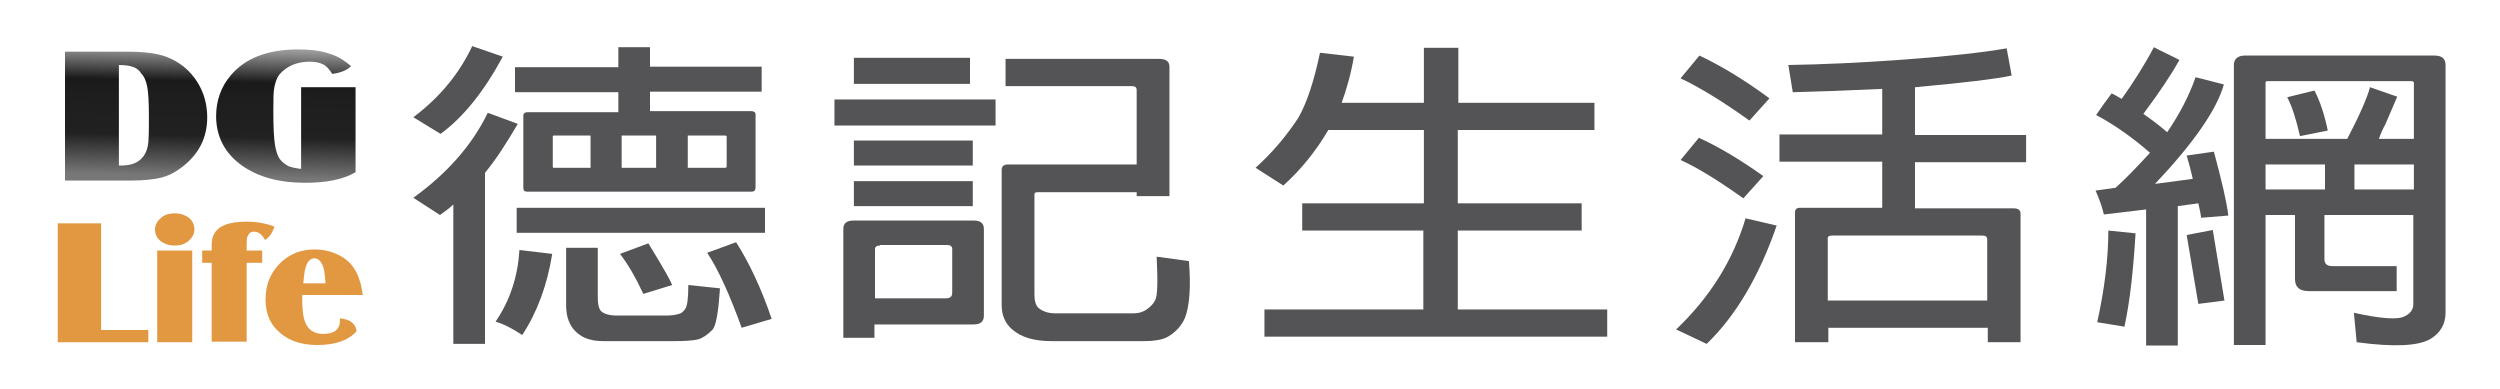 <?xml version="1.0" encoding="utf-8"?>
<!-- Generator: Adobe Illustrator 14.0.0, SVG Export Plug-In  -->
<!DOCTYPE svg PUBLIC "-//W3C//DTD SVG 1.1//EN" "http://www.w3.org/Graphics/SVG/1.1/DTD/svg11.dtd">
<svg version="1.1"
	 xmlns="http://www.w3.org/2000/svg" xmlns:xlink="http://www.w3.org/1999/xlink" xmlns:a="http://ns.adobe.com/AdobeSVGViewerExtensions/3.0/"
	 x="0px" y="0px" width="450px" height="70px" viewBox="-10.4 -8.3 450 70" enable-background="new -10.4 -8.3 450 70"
	 xml:space="preserve">
<defs>
</defs>
<linearGradient id="SVGID_1_" gradientUnits="userSpaceOnUse" x1="13.675" y1="23.259" x2="14.225" y2="0.184">
	<stop  offset="5.618000e-003" style="stop-color:#777777"/>
	<stop  offset="0.32" style="stop-color:#212121"/>
	<stop  offset="0.616" style="stop-color:#1E1E1E"/>
	<stop  offset="0.747" style="stop-color:#1A1A1A"/>
	<stop  offset="1" style="stop-color:#9B9B9B"/>
	<a:midPointStop  offset="5.618000e-003" style="stop-color:#777777"/>
	<a:midPointStop  offset="0.5" style="stop-color:#777777"/>
	<a:midPointStop  offset="0.32" style="stop-color:#212121"/>
	<a:midPointStop  offset="0.76" style="stop-color:#212121"/>
	<a:midPointStop  offset="0.747" style="stop-color:#1A1A1A"/>
	<a:midPointStop  offset="0.5" style="stop-color:#1A1A1A"/>
	<a:midPointStop  offset="1" style="stop-color:#9B9B9B"/>
</linearGradient>
<path fill="url(#SVGID_1_)" d="M1.3,24.1V1h11.2c3,0,5.2,0.3,6.7,0.8c2.6,0.9,4.6,2.5,6,4.8c1.1,1.8,1.7,3.9,1.7,6.2
	c0,3.8-1.6,6.8-4.7,9.1c-1.2,0.9-2.4,1.5-3.7,1.8c-1.3,0.3-3.1,0.5-5.4,0.5H1.3z M11,21.5c0.1,0,0.2,0,0.3,0c1.7,0,3-0.4,3.8-1.3
	c0.6-0.6,0.9-1.3,1.1-2.2c0.2-0.9,0.2-2.8,0.2-5.4c0-2.5-0.1-4.3-0.3-5.3c-0.2-1-0.5-1.8-1.1-2.4C14.4,3.8,13,3.4,11,3.4V21.5z"/>
<linearGradient id="SVGID_2_" gradientUnits="userSpaceOnUse" x1="40.876" y1="23.919" x2="41.425" y2="0.837">
	<stop  offset="5.618000e-003" style="stop-color:#777777"/>
	<stop  offset="0.32" style="stop-color:#212121"/>
	<stop  offset="0.616" style="stop-color:#1E1E1E"/>
	<stop  offset="0.747" style="stop-color:#1A1A1A"/>
	<stop  offset="1" style="stop-color:#9B9B9B"/>
	<a:midPointStop  offset="5.618000e-003" style="stop-color:#777777"/>
	<a:midPointStop  offset="0.5" style="stop-color:#777777"/>
	<a:midPointStop  offset="0.32" style="stop-color:#212121"/>
	<a:midPointStop  offset="0.76" style="stop-color:#212121"/>
	<a:midPointStop  offset="0.747" style="stop-color:#1A1A1A"/>
	<a:midPointStop  offset="0.5" style="stop-color:#1A1A1A"/>
	<a:midPointStop  offset="1" style="stop-color:#9B9B9B"/>
</linearGradient>
<path fill="url(#SVGID_2_)" d="M53.6,22.7c-2.2,1.3-5.2,1.9-9.1,1.9c-4.6,0-8.3-1-11.2-3c-3.2-2.2-4.8-5.3-4.8-9
	c0-2.8,0.9-5.3,2.6-7.3c2.6-3.1,6.6-4.7,12.1-4.7c2.2,0,4.1,0.2,5.5,0.7c1.5,0.4,2.8,1.2,4.1,2.3C52.1,4.3,51,4.8,49.4,5
	c-0.5-0.8-1-1.4-1.6-1.7c-0.6-0.3-1.4-0.5-2.4-0.5c-2.4,0-4.2,0.8-5.5,2.3c-0.4,0.5-0.7,1.3-0.9,2.2c-0.2,0.9-0.2,2.4-0.2,4.4
	c0,2.9,0.1,4.9,0.3,6.1c0.2,1.2,0.5,2.1,1,2.7c0.4,0.5,0.9,0.8,1.4,1.1c0.5,0.2,1.3,0.4,2.3,0.5V7.4h9.8V22.7z"/>
<path fill="#E29741" d="M16.3,53.3H0V31.9h7.8v19.2h8.5V53.3z"/>
<path fill="#E29741" d="M21.1,30.1c1,0,1.8,0.3,2.5,0.8c0.7,0.6,1,1.3,1,2.1c0,0.8-0.4,1.5-1.1,2.1c-0.7,0.6-1.6,0.8-2.5,0.8
	c-1,0-1.8-0.3-2.5-0.8c-0.7-0.6-1-1.3-1-2.1c0-0.8,0.4-1.5,1.1-2.1S20.1,30.1,21.1,30.1z M24.2,53.3h-6.3V36.8h6.3V53.3z"/>
<path fill="#E29741" d="M36.8,36.8V39H34v14.2h-6.3V39H26v-2.2h1.7V36c0-0.9,0.1-1.5,0.3-1.9c0.7-1.7,2.7-2.5,6-2.5
	c1.8,0,3.5,0.3,5,0.9c-0.4,1.2-1,2-1.7,2.4c-0.5-1-1.2-1.5-2-1.5c-0.6,0-0.9,0.3-1.1,0.8C34,34.4,34,35,34,35.8v1H36.8z"/>
<path fill="#E29741" d="M44,44.7c0,1.2,0,2.2,0.1,2.9c0.2,2.8,1.4,4.2,3.7,4.2c2,0,3-0.8,3-2.5c0,0,0-0.1,0-0.3
	c0.9,0.1,1.6,0.3,2.1,0.7c0.5,0.4,0.8,0.9,0.9,1.6c-1.4,1.6-3.7,2.5-7.1,2.5c-2.7,0-5-0.7-6.7-2.2c-1.8-1.5-2.6-3.5-2.6-6
	c0-2.7,0.9-4.8,2.6-6.5c1.7-1.7,3.8-2.5,6.2-2.5c1.7,0,3.4,0.4,4.9,1.3c1.6,0.9,2.7,2.4,3.3,4.5c0.2,0.5,0.3,1.3,0.5,2.4H44z
	 M48.2,42.7c-0.1-1.3-0.2-2.3-0.4-2.9c-0.4-1.1-0.9-1.6-1.6-1.6c-0.6,0-1.1,0.4-1.4,1.1s-0.5,1.8-0.6,3.4H48.2z"/>
<path fill="#545356" d="M80.1,1.9c-3.4,6.3-7.1,10.9-11.2,13.9l-4.9-3C68.8,9.2,72.3,4.9,74.6,0L80.1,1.9z M68.8,30.4L64,27.3
	c6.1-4.4,10.6-9.5,13.4-15.3l5.4,2c-2,3.4-3.9,6.4-5.9,8.8v30.8h-5.7V28.5C70.5,29.2,69.6,29.8,68.8,30.4z M89,37.4
	C88.1,43,86.3,47.9,83.6,52c-1.8-1.2-3.4-2-4.8-2.4c2.6-3.8,4-8.1,4.3-12.9L89,37.4z M124.8,26.2H84.5c-0.5,0-0.7-0.2-0.7-0.7v-13
	c0-0.4,0.3-0.6,0.7-0.6h16.4V8.3H82.3V3.8h18.6V0.2h5.7v3.5h20.1v4.5h-20.1v3.5h18.2c0.5,0,0.8,0.2,0.8,0.6v13
	C125.6,26,125.4,26.2,124.8,26.2z M127.3,29.1v4.5H82.6v-4.5H127.3z M95.9,16.1h-6.6c-0.2,0-0.2,0.1-0.2,0.2v5.4
	c0,0.1,0,0.2,0.2,0.2h6.6V16.1z M97.2,36.3v9c0,1.2,0.2,1.9,0.5,2.3c0.5,0.6,1.6,0.9,3,0.9h8.6c1.1,0,1.9-0.1,2.5-0.3
	c0.5-0.1,0.9-0.5,1.2-1c0.3-0.5,0.5-1.8,0.5-4.2l5.7,0.6c-0.3,4.3-0.7,6.8-1.4,7.5c-0.9,0.9-1.8,1.5-2.6,1.7
	c-0.9,0.2-2.3,0.3-4.1,0.3H98.2c-1.6,0-2.9-0.3-3.9-0.9c-2-1.2-2.9-3.2-2.8-6.1v-9.8H97.2z M106.3,35.5c0.4,0.6,1,1.7,2,3.3
	c0.9,1.5,1.7,2.9,2.3,4.2l-5.2,1.6c-1.4-3-2.8-5.4-4.2-7.2L106.3,35.5z M107.7,16.1h-6.2v5.8h6.2V16.1z M113.4,21.9h6.7
	c0.2,0,0.3-0.1,0.3-0.2v-5.4c0-0.1-0.1-0.2-0.3-0.2h-6.7V21.9z M122.1,35.3c2.3,3.6,4.5,8.2,6.4,13.8l-5.4,1.6
	c-2.1-5.8-4.1-10.3-6.2-13.5L122.1,35.3z"/>
<path fill="#545356" d="M168.8,9.6v4.7h-29V9.6H168.8z M147.1,52.5h-5.7V32.9c0-1,0.6-1.5,1.8-1.5h21.7c1.2,0,1.8,0.5,1.8,1.5v15.6
	c0,1.1-0.6,1.6-1.9,1.6h-17.8V52.5z M164.2,2.1v4.7h-20.9V2.1H164.2z M164.7,17v4.5h-21.4V17H164.7z M164.7,24.3v4.5h-21.4v-4.5
	H164.7z M148,35.9c-0.6,0-0.9,0.2-0.9,0.7v8.8h12.8c0.8,0,1.1-0.4,1.1-1v-7.9c0-0.5-0.4-0.7-0.9-0.7H148z M194.2,7.9
	c0-0.5-0.3-0.7-0.9-0.7h-22.7V2.3h27.7c1.2,0,1.8,0.5,1.8,1.4v23.3h-5.9v-0.7h-17.9c-0.3,0-0.5,0.1-0.5,0.4v18
	c0,1.1,0.2,1.9,0.7,2.4c0.7,0.6,1.7,1,3,1h14.1c0.9,0,1.7-0.2,2.4-0.7c0.7-0.5,1.2-1,1.5-1.6c0.5-0.9,0.5-3.5,0.3-7.9l5.8,0.8
	c0.4,4.7,0.1,8.1-0.7,10.2c-0.6,1.4-1.6,2.5-2.9,3.3c-0.9,0.6-2.4,0.9-4.5,0.9h-16.7c-3.1,0-5.4-0.7-7-2.1c-1.3-1.1-1.9-2.6-1.9-4.4
	V22.3c0-0.7,0.4-1,1.2-1h23.1V7.9z"/>
<path fill="#545356" d="M245.9,33.2H224v-4.9h21.9V15.1h-17.2c-2.3,3.9-5,7.2-8.1,10l-5-3.2c3.1-2.8,5.6-5.8,7.7-9
	c1.5-2.6,2.8-6.5,3.9-11.7l6.1,0.7c-0.5,3-1.3,5.8-2.2,8.3h14.8V0.3h6.2v9.9h24.5v4.9H252v13.2h22.3v4.9H252v14.2h26.9v4.9h-61.7
	v-4.9h28.6V33.2z"/>
<path fill="#545356" d="M309.4,32.3c-3.2,9.3-7.5,16.4-12.6,21.3l-5.5-2.6c6.2-5.9,10.3-12.6,12.5-20L309.4,32.3z M295.5,1.7
	c3.8,1.8,8,4.3,12.6,7.7l-3.6,4c-4.9-3.5-9-6-12.4-7.6L295.5,1.7z M295.4,16.5c3.5,1.6,7.4,3.9,11.6,6.9l-3.6,4
	c-4.5-3.2-8.2-5.5-11.3-6.9L295.4,16.5z M318.6,53.3h-5.9V29.9c0-0.5,0.3-0.8,0.9-0.8h14.8v-8.3h-18.5v-4.9h18.5V7.7
	c-6.4,0.3-11.8,0.5-16.1,0.6l-0.8-4.9c6.1-0.1,13.1-0.4,21.1-1c8.2-0.6,14.2-1.3,18.2-2l0.9,4.9c-2.8,0.6-8.6,1.3-17.4,2.1v8.6h20
	v4.9h-20v8.3H352c0.9,0,1.3,0.3,1.3,1v23.1h-5.9v-2.6h-28.7V53.3z M347.3,45.8v-11c0-0.5-0.3-0.7-0.9-0.7h-27
	c-0.6,0-0.9,0.2-0.8,0.7v11H347.3z"/>
<path fill="#545356" d="M368.3,30.3c-0.3-1.3-0.8-2.7-1.5-4.3l3.6-0.5c1.9-1.7,3.9-3.8,6.2-6.3c-3.2-2.8-6.5-5.1-9.7-6.8
	c0.9-1.3,1.8-2.6,2.8-3.9c0.2,0.1,0.8,0.4,1.8,1c2-2.8,4-5.9,5.8-9.3c1.5,0.8,3.1,1.5,4.6,2.3c-1.4,2.5-3.5,5.7-6.5,9.7
	c1.3,0.9,2.8,2,4.3,3.3c2.3-3.4,4-6.7,5.1-9.9l5.1,1.3c-1.3,4.6-5.5,10.6-12.4,17.9l6.8-0.9c-0.5-2.2-0.9-3.5-1.1-4.2l4.9-0.7
	c1.4,5.2,2.3,9,2.6,11.5l-4.9,0.4c-0.1-0.9-0.3-1.7-0.5-2.6l-3.7,0.5v25.1h-5.7V29.4L368.3,30.3z M374,33.7c-0.4,6.6-1,12.2-2,16.8
	l-4.9-0.8c1.3-5.9,2-11.4,2-16.5L374,33.7z M390,45.8l-4.7,0.6L383.2,34l4.7-0.9L390,45.8z M397.4,30.4v23.4h-5.7V3.4
	c0-1.1,0.7-1.7,2-1.7h34.1c1.4,0,2,0.6,2,1.7v44.6c0,2-0.9,3.6-2.7,4.7c-2.2,1.3-6.6,1.5-13.3,0.6l-0.5-5.3c5,1.1,8,1.3,9.2,0.6
	c1-0.5,1.5-1.2,1.5-2.2v-16H408v8c0,0.8,0.5,1.2,1.4,1.2H421v4.5h-15.8c-1.7,0-2.5-0.7-2.5-2.2V30.4H397.4z M424.1,16.8V6.6
	c0-0.2-0.2-0.3-0.5-0.3h-25.8c-0.3,0-0.4,0.1-0.4,0.3v10.1h14.7c2.2-4.2,3.6-7.4,4.1-9.3l4.9,1.7c-0.4,0.9-1.1,2.6-2.1,4.9
	c-0.5,0.9-0.9,1.8-1.2,2.7H424.1z M408.1,25.8v-4.5h-10.7v4.5H408.1z M406.2,8c1,1.9,1.8,4.3,2.4,7.2l-5,1c-0.7-3-1.4-5.3-2.3-7
	L406.2,8z M424.1,25.8v-4.5h-10.7v4.5H424.1z"/>
</svg>
